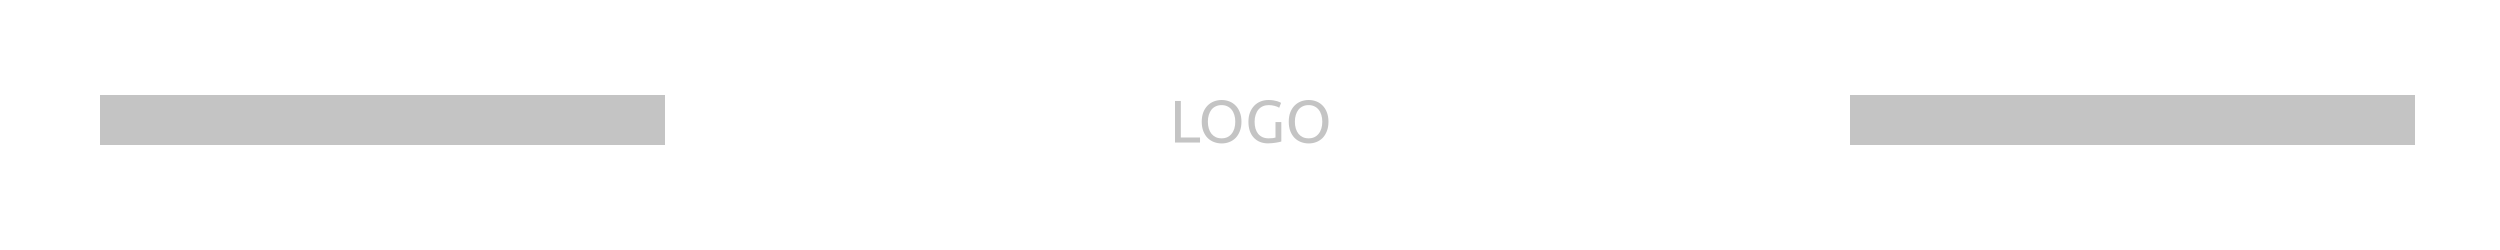 <svg width="500" height="50" viewBox="0 0 500 50" fill="none" xmlns="http://www.w3.org/2000/svg">
<rect x="20" y="19" width="113" height="10" fill="#C4C4C4"/>
<rect x="370" y="19" width="113" height="10" fill="#C4C4C4"/>
<path d="M240.004 27.5V28.508H235V20.192H236.164V27.5H240.004Z" fill="#C4C4C4"/>
<path d="M240.348 24.344C240.348 23.632 240.452 23.004 240.66 22.46C240.876 21.916 241.164 21.464 241.524 21.104C241.892 20.736 242.316 20.46 242.796 20.276C243.284 20.092 243.8 20 244.344 20C244.88 20 245.384 20.092 245.856 20.276C246.336 20.46 246.756 20.736 247.116 21.104C247.476 21.464 247.76 21.916 247.968 22.46C248.184 23.004 248.292 23.632 248.292 24.344C248.292 25.056 248.184 25.684 247.968 26.228C247.76 26.772 247.476 27.228 247.116 27.596C246.756 27.956 246.336 28.228 245.856 28.412C245.384 28.596 244.88 28.688 244.344 28.688C243.8 28.688 243.284 28.596 242.796 28.412C242.316 28.228 241.892 27.956 241.524 27.596C241.164 27.228 240.876 26.772 240.66 26.228C240.452 25.684 240.348 25.056 240.348 24.344ZM241.572 24.344C241.572 24.848 241.636 25.308 241.764 25.724C241.892 26.132 242.072 26.48 242.304 26.768C242.544 27.056 242.832 27.28 243.168 27.44C243.512 27.592 243.896 27.668 244.32 27.668C244.744 27.668 245.124 27.592 245.46 27.44C245.796 27.28 246.08 27.056 246.312 26.768C246.552 26.48 246.736 26.132 246.864 25.724C246.992 25.308 247.056 24.848 247.056 24.344C247.056 23.84 246.992 23.384 246.864 22.976C246.736 22.56 246.552 22.208 246.312 21.92C246.08 21.632 245.796 21.412 245.46 21.26C245.124 21.1 244.744 21.02 244.32 21.02C243.896 21.02 243.512 21.1 243.168 21.26C242.832 21.412 242.544 21.632 242.304 21.92C242.072 22.208 241.892 22.56 241.764 22.976C241.636 23.384 241.572 23.84 241.572 24.344Z" fill="#C4C4C4"/>
<path d="M255.099 24.416H256.263V28.304C256.167 28.336 256.027 28.372 255.843 28.412C255.667 28.452 255.459 28.492 255.219 28.532C254.987 28.572 254.731 28.604 254.451 28.628C254.171 28.66 253.887 28.676 253.599 28.676C253.015 28.676 252.483 28.58 252.003 28.388C251.523 28.196 251.111 27.916 250.767 27.548C250.423 27.18 250.155 26.728 249.963 26.192C249.779 25.656 249.687 25.04 249.687 24.344C249.687 23.648 249.791 23.032 249.999 22.496C250.215 21.952 250.503 21.496 250.863 21.128C251.223 20.76 251.643 20.48 252.123 20.288C252.611 20.096 253.131 20 253.683 20C254.059 20 254.391 20.024 254.679 20.072C254.975 20.12 255.227 20.176 255.435 20.24C255.643 20.304 255.811 20.368 255.939 20.432C256.075 20.496 256.167 20.544 256.215 20.576L255.843 21.548C255.611 21.396 255.303 21.272 254.919 21.176C254.535 21.072 254.143 21.02 253.743 21.02C253.319 21.02 252.931 21.096 252.579 21.248C252.235 21.4 251.939 21.62 251.691 21.908C251.451 22.196 251.263 22.548 251.127 22.964C250.991 23.372 250.923 23.832 250.923 24.344C250.923 24.84 250.979 25.292 251.091 25.7C251.211 26.108 251.387 26.46 251.619 26.756C251.859 27.044 252.151 27.268 252.495 27.428C252.847 27.588 253.259 27.668 253.731 27.668C254.067 27.668 254.351 27.652 254.583 27.62C254.823 27.58 254.995 27.544 255.099 27.512V24.416Z" fill="#C4C4C4"/>
<path d="M257.75 24.344C257.75 23.632 257.854 23.004 258.062 22.46C258.278 21.916 258.566 21.464 258.926 21.104C259.294 20.736 259.718 20.46 260.198 20.276C260.686 20.092 261.202 20 261.746 20C262.282 20 262.786 20.092 263.258 20.276C263.738 20.46 264.158 20.736 264.518 21.104C264.878 21.464 265.162 21.916 265.37 22.46C265.586 23.004 265.694 23.632 265.694 24.344C265.694 25.056 265.586 25.684 265.37 26.228C265.162 26.772 264.878 27.228 264.518 27.596C264.158 27.956 263.738 28.228 263.258 28.412C262.786 28.596 262.282 28.688 261.746 28.688C261.202 28.688 260.686 28.596 260.198 28.412C259.718 28.228 259.294 27.956 258.926 27.596C258.566 27.228 258.278 26.772 258.062 26.228C257.854 25.684 257.75 25.056 257.75 24.344ZM258.974 24.344C258.974 24.848 259.038 25.308 259.166 25.724C259.294 26.132 259.474 26.48 259.706 26.768C259.946 27.056 260.234 27.28 260.57 27.44C260.914 27.592 261.298 27.668 261.722 27.668C262.146 27.668 262.526 27.592 262.862 27.44C263.198 27.28 263.482 27.056 263.714 26.768C263.954 26.48 264.138 26.132 264.266 25.724C264.394 25.308 264.458 24.848 264.458 24.344C264.458 23.84 264.394 23.384 264.266 22.976C264.138 22.56 263.954 22.208 263.714 21.92C263.482 21.632 263.198 21.412 262.862 21.26C262.526 21.1 262.146 21.02 261.722 21.02C261.298 21.02 260.914 21.1 260.57 21.26C260.234 21.412 259.946 21.632 259.706 21.92C259.474 22.208 259.294 22.56 259.166 22.976C259.038 23.384 258.974 23.84 258.974 24.344Z" fill="#C4C4C4"/>
</svg>
